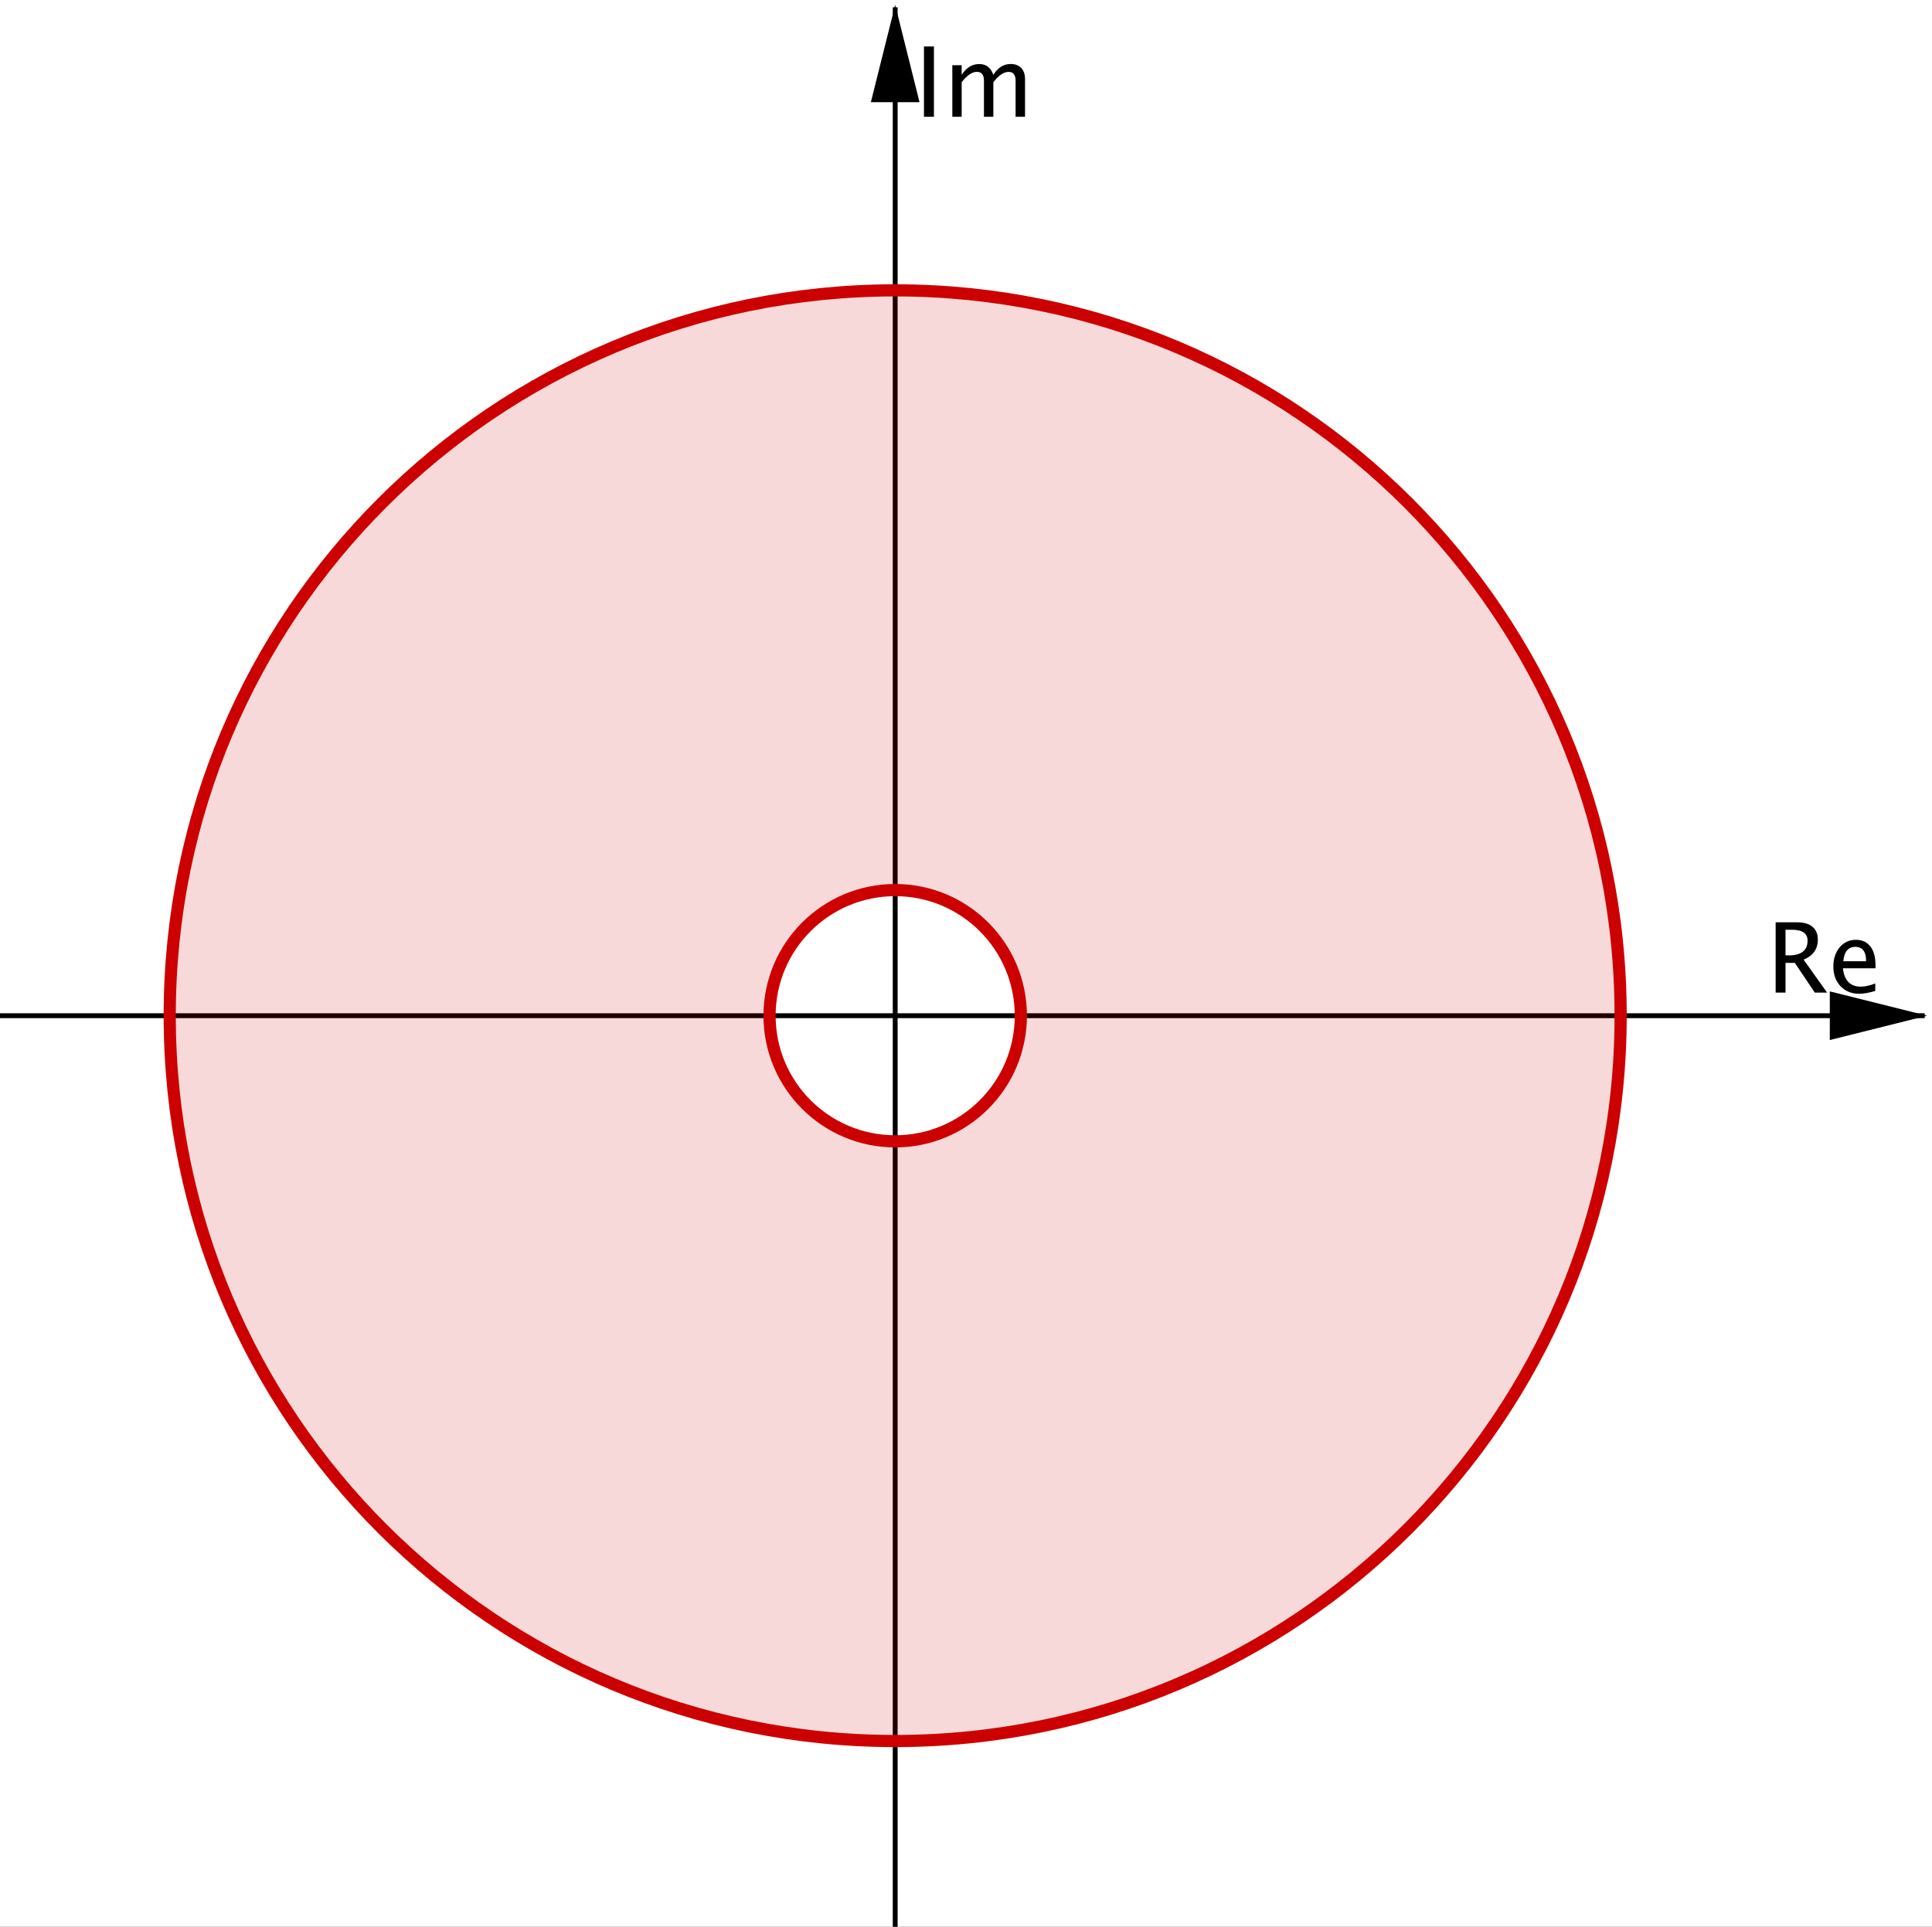 <?xml version="1.0" encoding="ISO-8859-1" standalone="no"?>

<svg 
     version="1.1"
     baseProfile="full"
     xmlns="http://www.w3.org/2000/svg"
     xmlns:xlink="http://www.w3.org/1999/xlink"
     xmlns:ev="http://www.w3.org/2001/xml-events"
     width="14.005cm"
     height="13.97cm"
     viewBox="0 0 397 396"
     >
<rect x="0" y="0" width="397" height="396" fill="#333333" stroke="none"/>
<title>

</title>
<g stroke-linejoin="miter" stroke-dashoffset="0" stroke-dasharray="none" stroke-width="1" stroke-miterlimit="10.000" stroke-linecap="square">
<clipPath id="clipbd3194ab-7fdc-4d1c-a921-f5712423cb0f">
  <path d="M 0 0 L 0 396.00 L 397.00 396.00 L 397.00 0 z"/>
</clipPath>
<g clip-path="url(#clip1)">
<g fill-opacity="1" fill-rule="nonzero" stroke="none" fill="#ffffff">
  <path d="M 0 0 L 397.00 0 L 397.00 396.00 L 0 396.00 L 0 0 z"/>
</g> <!-- drawing style -->
</g> <!-- clip1 -->
<clipPath id="clip2f359246-d0b6-476c-ad05-6d85b1a81a72">
  <path d="M 0 0 L 0 396.00 L 397.00 396.00 L 397.00 0 z"/>
</clipPath>
<g clip-path="url(#clip2)">
<g stroke-linecap="butt" fill="none" stroke-opacity="1" stroke="#000000">
  <path d="M 183.95 2 L 183.95 396.00"/>
</g> <!-- drawing style -->
</g> <!-- clip2 -->
<clipPath id="clip0bea48a0-8d07-46a8-8088-0691e8f9d885">
  <path d="M 0 0 L 0 396.00 L 397.00 396.00 L 397.00 0 z"/>
</clipPath>
<g clip-path="url(#clip3)">
<g fill-opacity="1" fill-rule="evenodd" stroke="none" fill="#000000">
  <path d="M 183.95 1 L 178.95 21.000 L 188.95 21.000"/>
</g> <!-- drawing style -->
</g> <!-- clip3 -->
<clipPath id="clip2df377bd-53a3-410f-92a2-b5b9755fb21f">
  <path d="M 0 0 L 0 396.00 L 397.00 396.00 L 397.00 0 z"/>
</clipPath>
<g clip-path="url(#clip4)">
<g fill-opacity="1" fill-rule="nonzero" stroke="none" fill="#000000">
  <path d="M 364.87 204.00 L 364.87 189.55 L 369.24 189.55 Q 371.32 189.55 372.43 190.46 Q 373.54 191.38 373.54 193.13 Q 373.54 196.02 370.62 197.23 L 375.44 204.00 L 372.92 204.00 L 368.81 197.89 L 366.90 197.89 L 366.90 204.00 z M 366.90 196.35 L 367.56 196.35 Q 371.43 196.35 371.43 193.32 Q 371.43 191.08 368.19 191.08 L 366.90 191.08 z M 385.34 203.66 Q 383.41 204.24 382.03 204.24 Q 379.69 204.24 378.21 202.69 Q 376.73 201.13 376.73 198.65 Q 376.73 196.24 378.03 194.69 Q 379.34 193.15 381.37 193.15 Q 383.29 193.15 384.34 194.52 Q 385.39 195.88 385.39 198.40 L 385.38 199.00 L 378.69 199.00 Q 379.11 202.78 382.39 202.78 Q 383.60 202.78 385.34 202.13 z M 378.78 197.55 L 383.46 197.55 Q 383.46 194.60 381.25 194.60 Q 379.04 194.60 378.78 197.55 z"/>
</g> <!-- drawing style -->
</g> <!-- clip4 -->
<clipPath id="clipe5a90bf0-e510-4c56-b02b-36c1e8e330d6">
  <path d="M 0 0 L 0 396.00 L 397.00 396.00 L 397.00 0 z"/>
</clipPath>
<g clip-path="url(#clip5)">
<g stroke-linecap="butt" fill="none" stroke-opacity="1" stroke="#000000">
  <path d="M 0 208.75 L 395.00 208.75"/>
</g> <!-- drawing style -->
</g> <!-- clip5 -->
<clipPath id="clipa6ffa690-7443-4f86-8ba8-7931890b6a7c">
  <path d="M 0 0 L 0 396.00 L 397.00 396.00 L 397.00 0 z"/>
</clipPath>
<g clip-path="url(#clip6)">
<g fill-opacity="1" fill-rule="evenodd" stroke="none" fill="#000000">
  <path d="M 396.00 208.75 L 376.00 203.75 L 376.00 213.75"/>
</g> <!-- drawing style -->
</g> <!-- clip6 -->
<clipPath id="clipd4db5c34-bd65-46ca-a980-51ae5e364ac3">
  <path d="M 0 0 L 0 396.00 L 397.00 396.00 L 397.00 0 z"/>
</clipPath>
<g clip-path="url(#clip7)">
<g fill-opacity="1" fill-rule="nonzero" stroke="none" fill="#000000">
  <path d="M 189.86 24.000 L 189.86 9.547 L 191.91 9.547 L 191.91 24.000 z M 195.69 24.000 L 195.69 13.395 L 197.61 13.395 L 197.61 15.387 Q 199.02 13.160 201.22 13.160 Q 203.35 13.160 204.12 15.387 Q 205.49 13.150 207.68 13.150 Q 209.08 13.150 209.86 13.976 Q 210.63 14.801 210.63 16.285 L 210.63 24.000 L 208.69 24.000 L 208.69 16.588 Q 208.69 14.771 207.26 14.771 Q 205.76 14.771 204.12 16.891 L 204.12 24.000 L 202.19 24.000 L 202.19 16.588 Q 202.19 14.762 200.72 14.762 Q 199.27 14.762 197.61 16.891 L 197.61 24.000 z"/>
</g> <!-- drawing style -->
</g> <!-- clip7 -->
<g id="misc">
</g><!-- misc -->
<g id="layer0">
</g><!-- layer0 -->
<g id="layer1">
<clipPath id="clip93f6a2dc-40ae-44c5-bcbc-2af6a39d0d49">
  <path d="M 0 0 L 0 396.00 L 397.00 396.00 L 397.00 0 z"/>
</clipPath>
<g clip-path="url(#clip8)">
<g stroke-linejoin="round" stroke-width="2.5" stroke-linecap="round" fill="none" stroke-opacity="1" stroke="#cc0000">
  <path d="M 333.02 208.75 C 333.02 291.08 266.28 357.82 183.95 357.82 C 101.62 357.82 34.874 291.08 34.874 208.75 C 34.874 126.41 101.62 59.672 183.95 59.672 C 266.28 59.672 333.02 126.41 333.02 208.75 z"/>
<title>Inequality a</title>
<desc>a: x² + y² ≤ 10 ∧ x² + y² ≥ 0.3</desc>

</g> <!-- drawing style -->
</g> <!-- clip8 -->
<clipPath id="clipbccb9e5b-405f-4066-bd6d-5b397ab00712">
  <path d="M 0 0 L 0 396.00 L 397.00 396.00 L 397.00 0 z"/>
</clipPath>
<g clip-path="url(#clip9)">
<g stroke-linejoin="round" stroke-width="2.5" stroke-linecap="round" fill="none" stroke-opacity="1" stroke="#cc0000">
  <path d="M 209.77 208.75 C 209.77 223.01 198.21 234.57 183.95 234.57 C 169.69 234.57 158.13 223.01 158.13 208.75 C 158.13 194.49 169.69 182.93 183.95 182.93 C 198.21 182.93 209.77 194.49 209.77 208.75 z"/>
<title>Inequality a</title>
<desc>a: x² + y² ≤ 10 ∧ x² + y² ≥ 0.3</desc>

</g> <!-- drawing style -->
</g> <!-- clip9 -->
<clipPath id="clip51491adf-0c0a-431b-80cb-cea73e91a0d7">
  <path d="M 0 0 L 0 396.00 L 397.00 396.00 L 397.00 0 z"/>
</clipPath>
<g clip-path="url(#clip10)">
<g fill-opacity=".149" fill-rule="nonzero" stroke="none" fill="#cc0000">
  <path d="M 183.95 182.93 C 198.21 182.93 209.77 194.49 209.77 208.75 C 209.77 223.01 198.21 234.57 183.95 234.57 C 169.69 234.57 158.13 223.01 158.13 208.75 C 158.13 194.49 169.69 182.93 183.95 182.93 z M 183.95 59.672 C 101.62 59.672 34.874 126.41 34.874 208.75 C 34.874 291.08 101.62 357.82 183.95 357.82 C 266.28 357.82 333.02 291.08 333.02 208.75 C 333.02 126.41 266.28 59.672 183.95 59.672 z"/>
<title>Inequality a</title>
<desc>a: x² + y² ≤ 10 ∧ x² + y² ≥ 0.3</desc>

</g> <!-- drawing style -->
</g> <!-- clip10 -->
</g><!-- layer1 -->
</g> <!-- default stroke -->
</svg> <!-- bounding box -->
